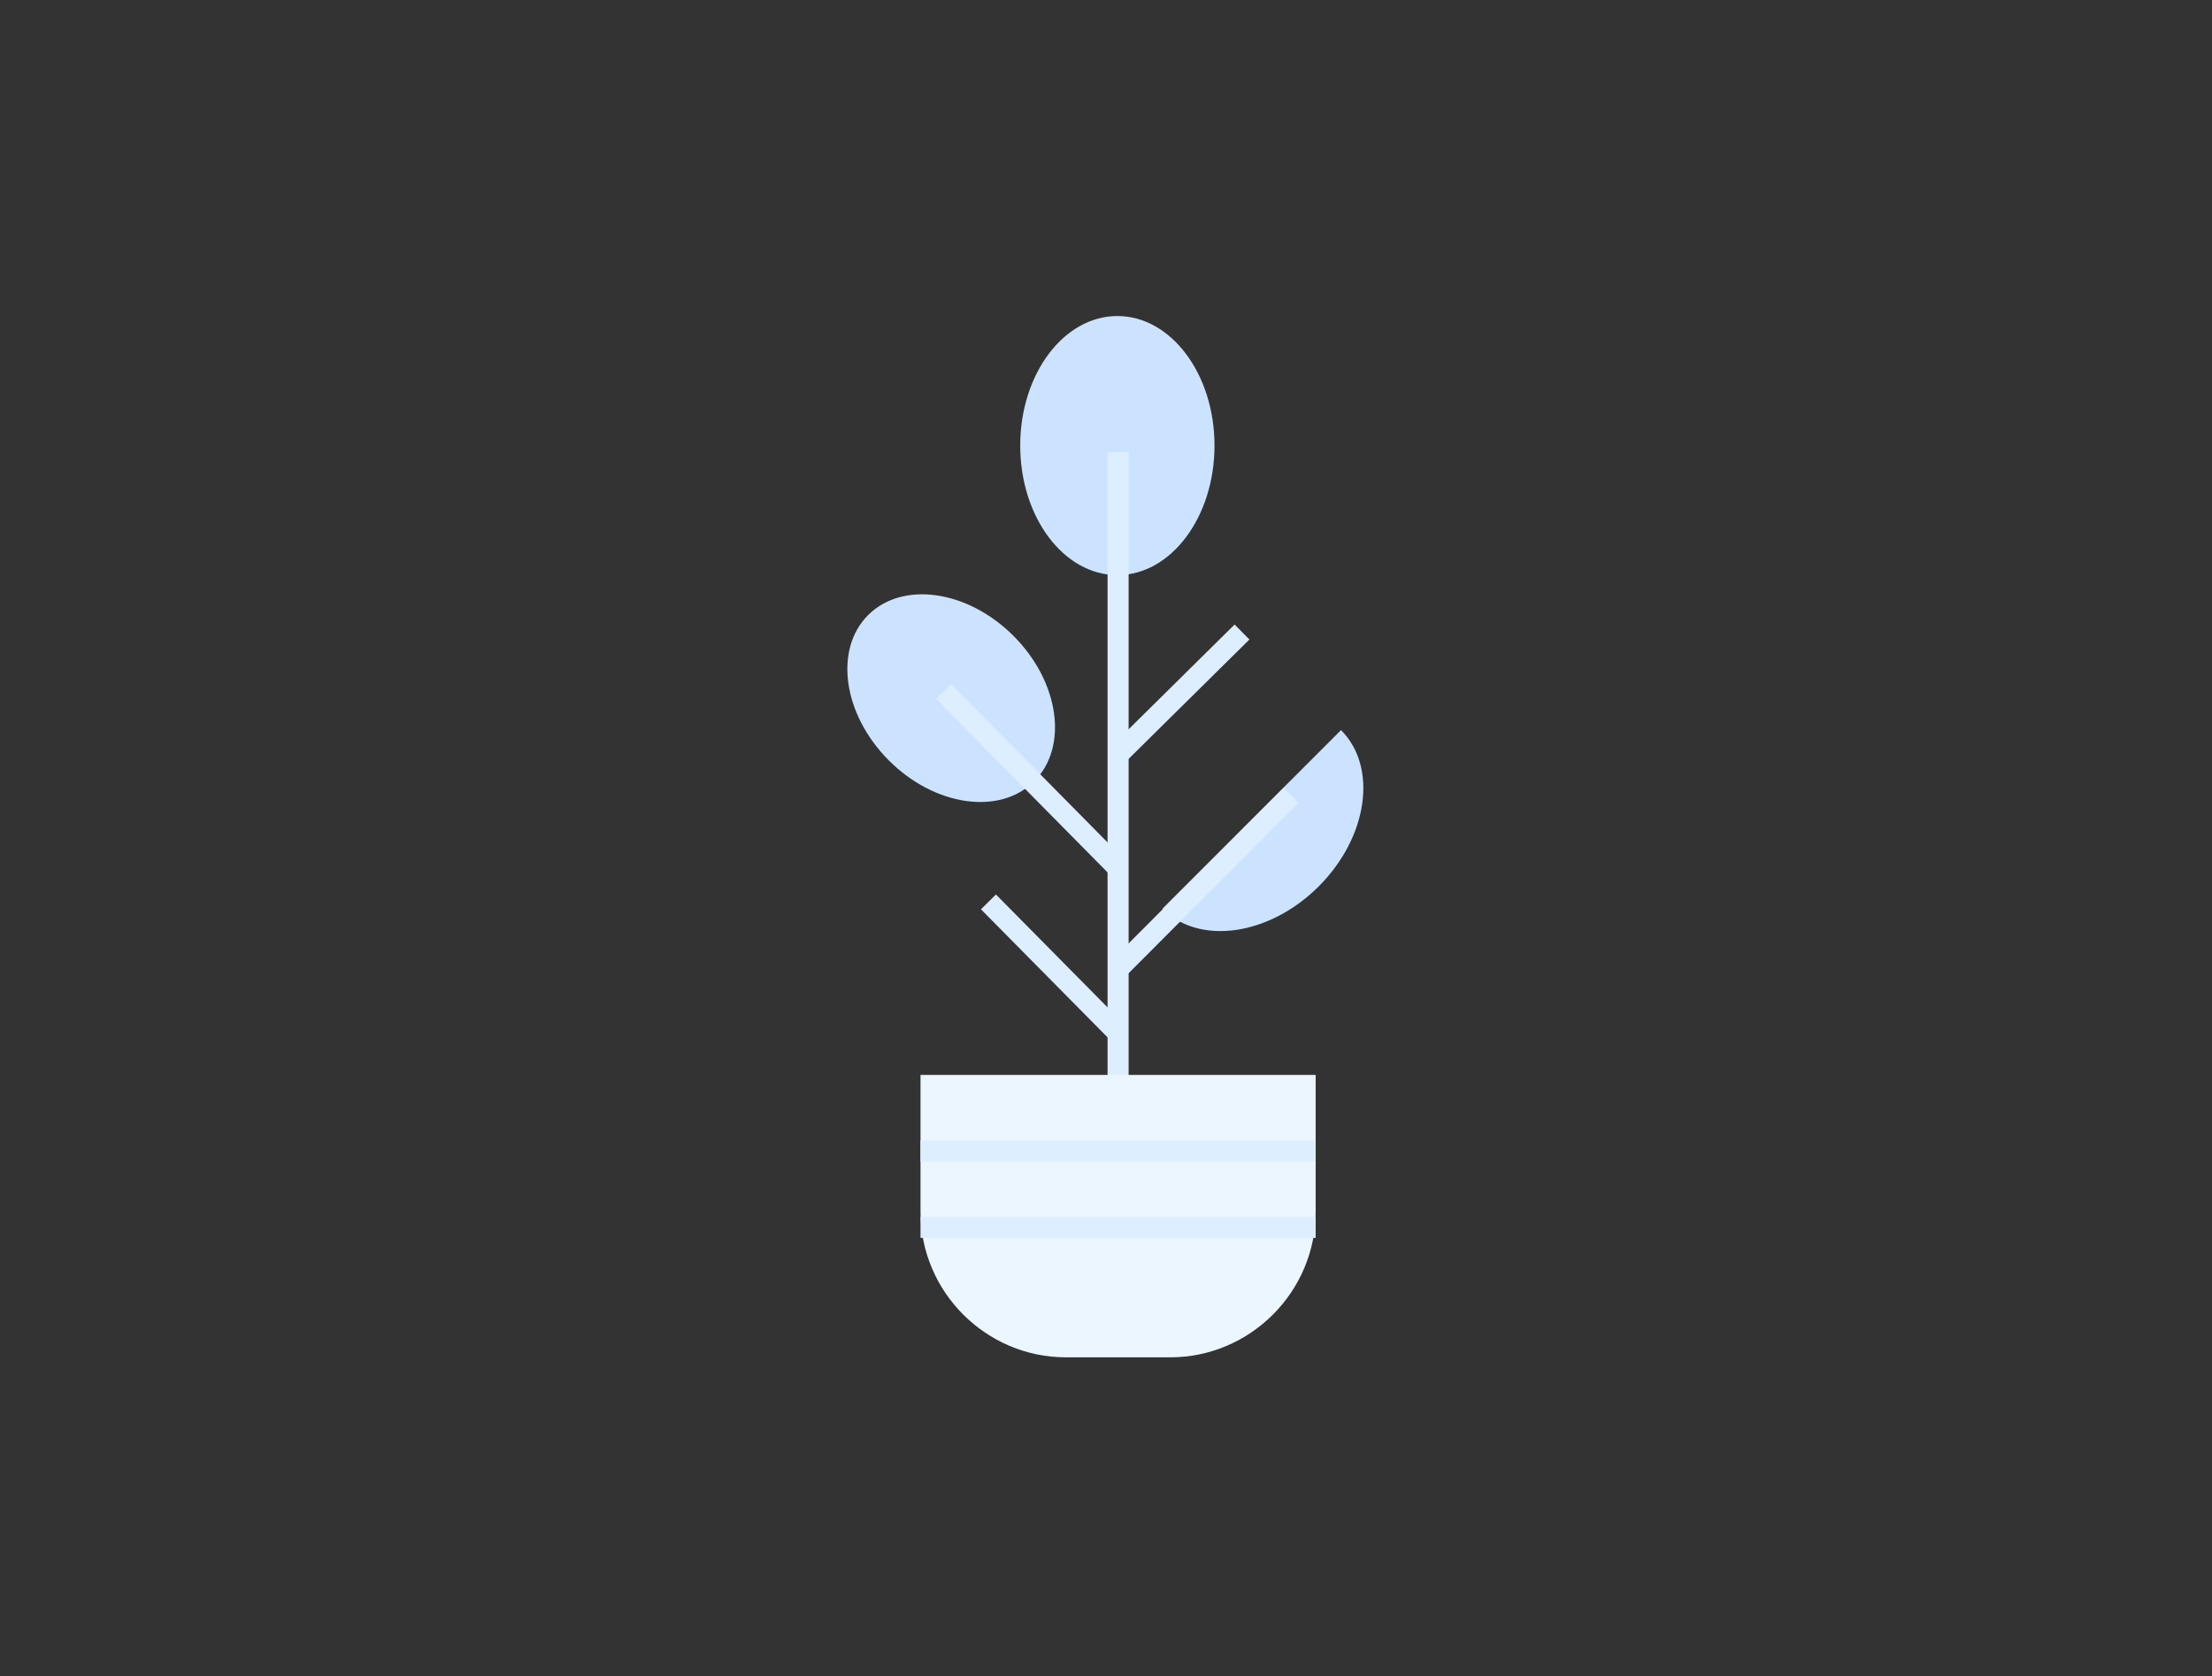 <svg width="945" height="716" viewBox="0 0 945 716" fill="none" xmlns="http://www.w3.org/2000/svg">
<rect x="0" y="0" width="945" height="716" fill="#333333" stroke="none"/>
<path fill-rule="evenodd" clip-rule="evenodd" d="M518.854 190.334C518.854 220.894 500.274 245.667 477.354 245.667C454.434 245.667 435.854 220.894 435.854 190.334C435.854 159.774 454.434 135.001 477.354 135.001C500.274 135.001 518.854 159.774 518.854 190.334" fill="#CCE3FF"/>
<path d="M477.664 480.963V193.147" stroke="#DCEEFF" stroke-width="9"/>
<path fill-rule="evenodd" clip-rule="evenodd" d="M432.971 271.617C452.568 291.215 456.54 319.016 441.842 333.715C427.144 348.412 399.342 344.441 379.744 324.844C360.147 305.246 356.176 277.444 370.873 262.746C385.572 248.048 413.373 252.02 432.971 271.617" fill="#CCE3FF"/>
<path fill-rule="evenodd" clip-rule="evenodd" d="M572.901 311.881C588.704 327.684 584.434 357.576 563.363 378.647C542.293 399.717 512.401 403.987 496.598 388.184" fill="#CCE3FF"/>
<path d="M551.611 339.719L478.893 412.645" stroke="#DCEEFF" stroke-width="9"/>
<path d="M530.599 269.98L477.457 322.497" stroke="#DCEEFF" stroke-width="9"/>
<path d="M422.277 385.258L477.794 441.4" stroke="#DCEEFF" stroke-width="9"/>
<path d="M403.141 295.391L477.354 370.488" stroke="#DCEEFF" stroke-width="9"/>
<path fill-rule="evenodd" clip-rule="evenodd" d="M499.919 579.809H455.412C421.227 579.809 393.258 551.84 393.258 517.655V459.169H562.073V517.655C562.073 551.84 534.104 579.809 499.919 579.809" fill="#ECF6FF"/>
<path d="M562.072 491.676H393.257" stroke="#DCEEFF" stroke-width="9"/>
<path d="M562.072 524.282H393.257" stroke="#DCEEFF" stroke-width="9"/>
</svg>
